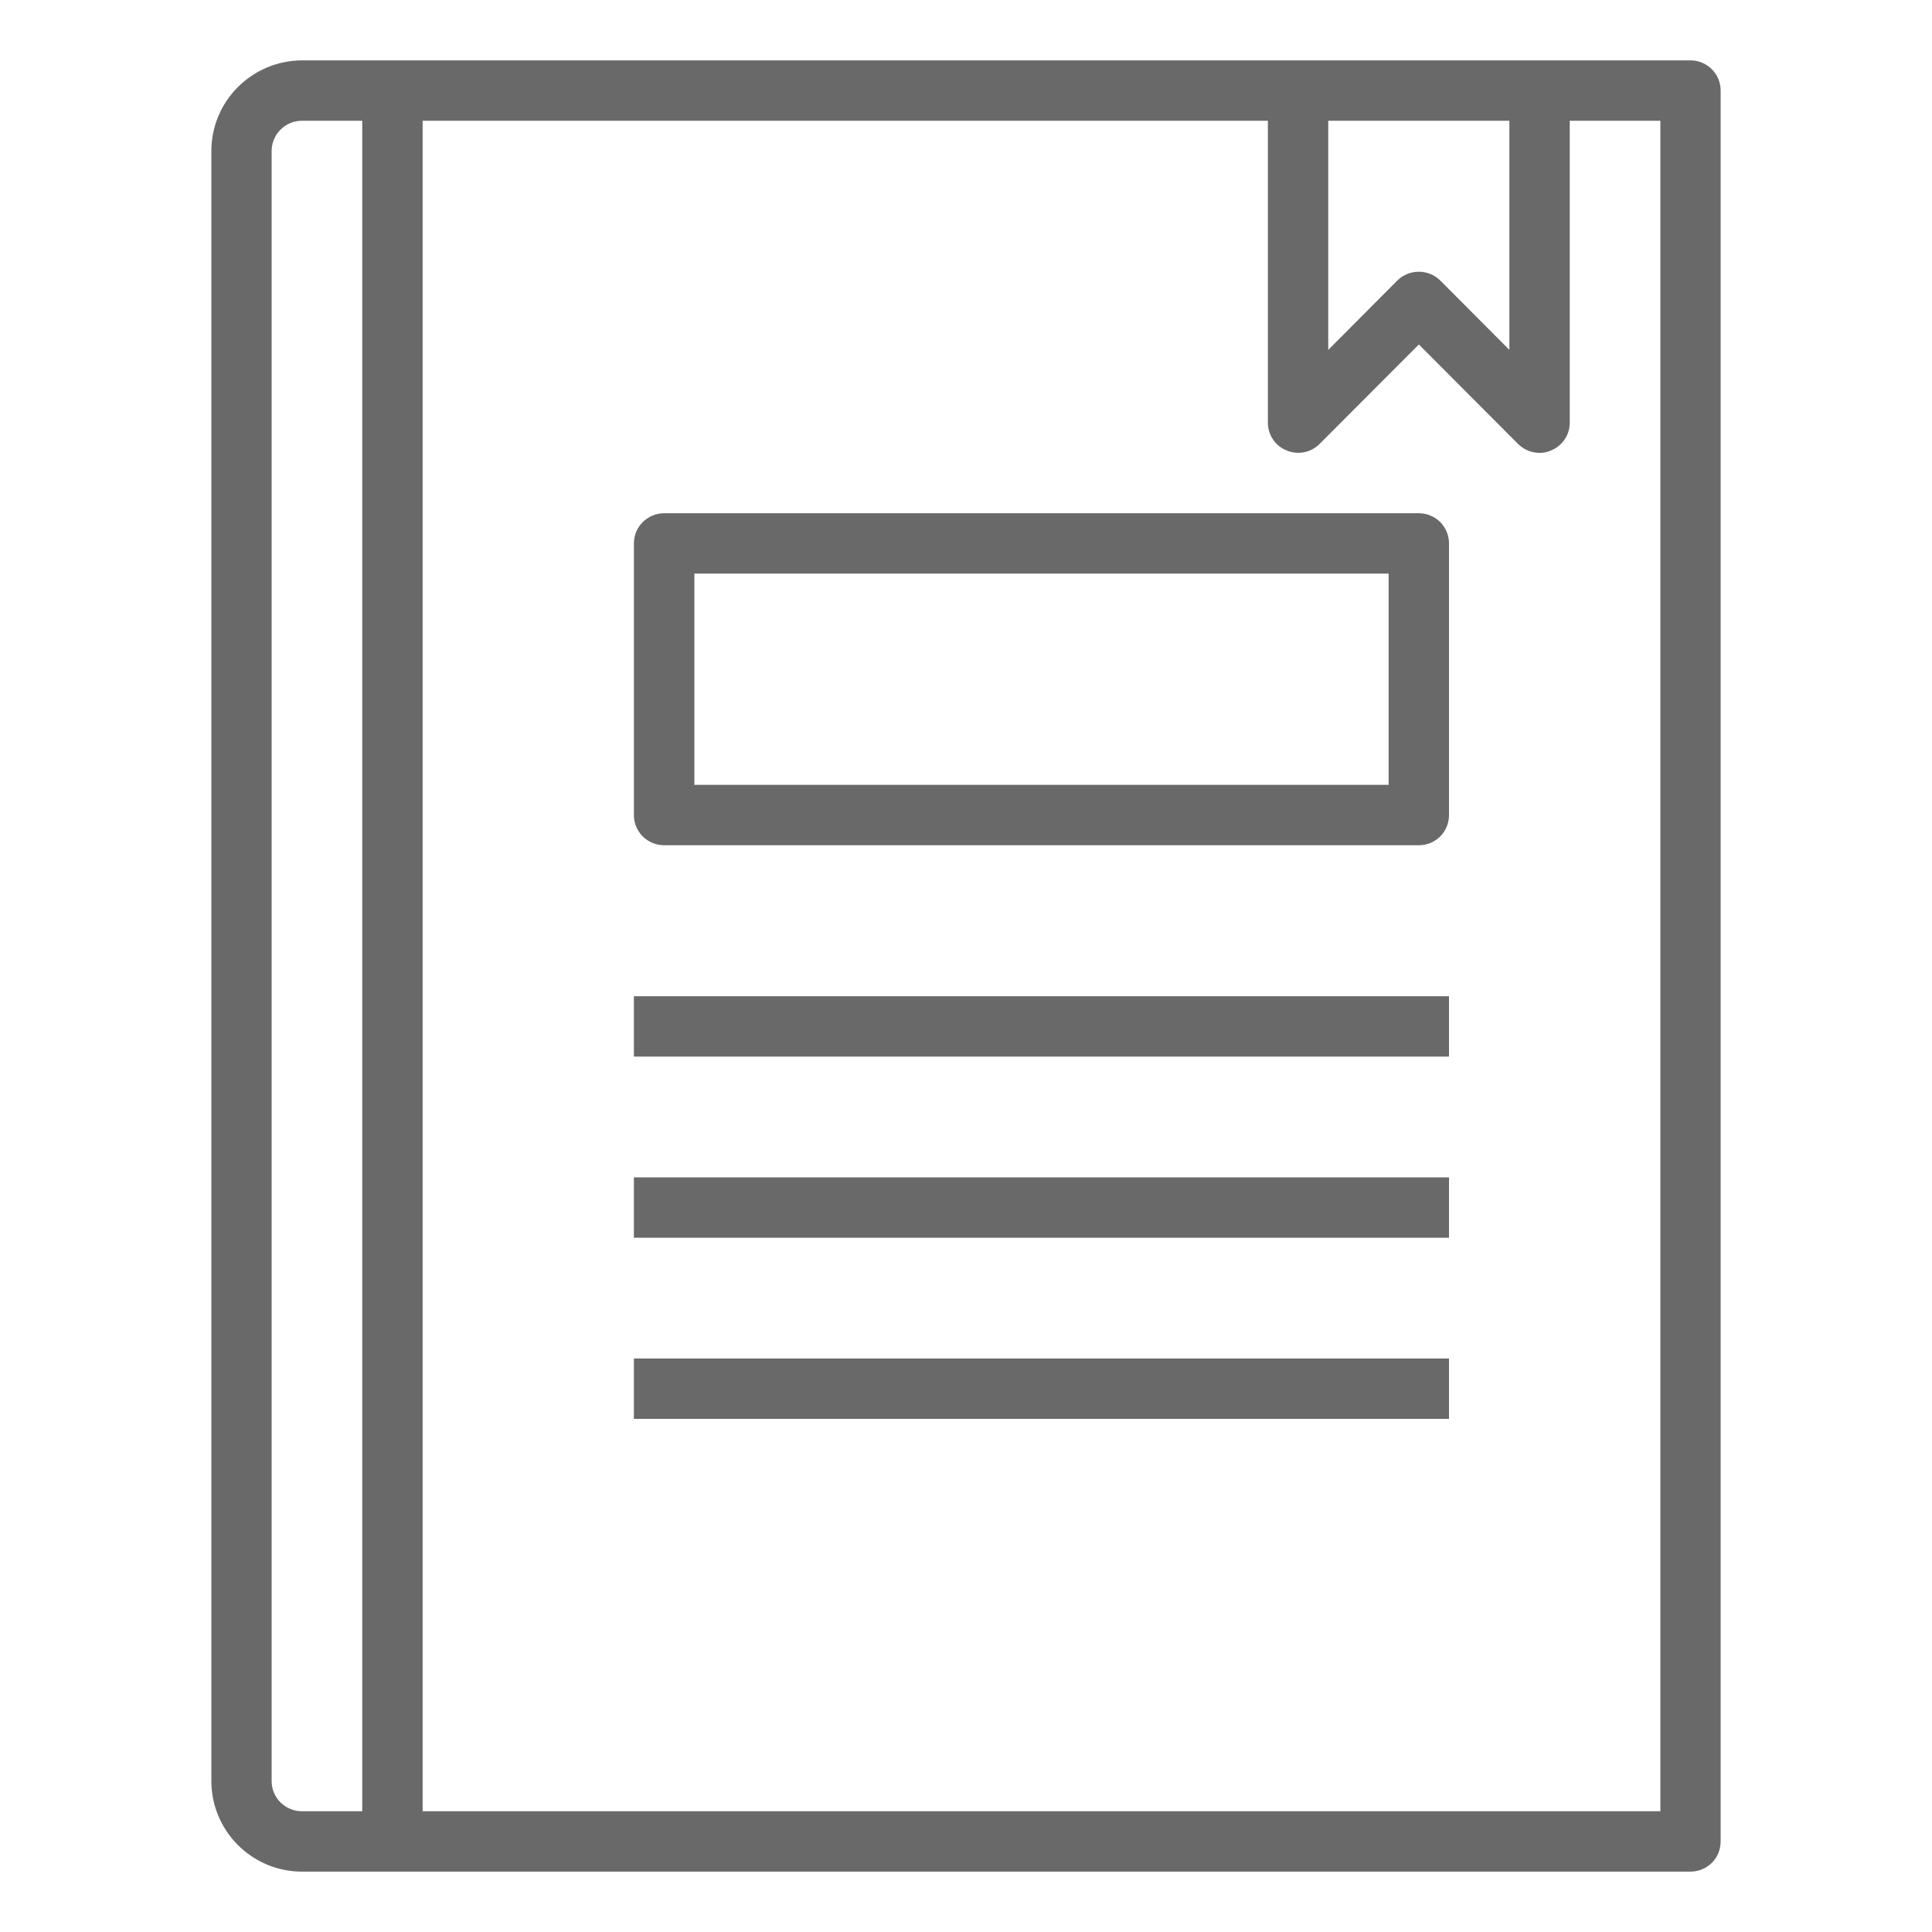 <svg width="20" height="20" viewBox="0 0 20 20" fill="none" xmlns="http://www.w3.org/2000/svg">
<g clip-path="url(#clip0_2843_10848)">
<path d="M17.5 0.625H3.125C2.877 0.626 2.639 0.725 2.463 0.901C2.287 1.076 2.188 1.314 2.188 1.563V18.438C2.188 18.686 2.287 18.924 2.463 19.1C2.639 19.276 2.877 19.375 3.125 19.375H17.5C17.583 19.375 17.662 19.342 17.721 19.284C17.78 19.225 17.812 19.146 17.812 19.063V0.938C17.812 0.855 17.78 0.775 17.721 0.717C17.662 0.658 17.583 0.625 17.5 0.625ZM3.75 18.75H3.125C3.042 18.75 2.963 18.717 2.904 18.659C2.845 18.6 2.812 18.521 2.812 18.438V1.563C2.812 1.48 2.845 1.4 2.904 1.342C2.963 1.283 3.042 1.25 3.125 1.25H3.75V18.75ZM13.75 1.25H15.625V3.622L14.909 2.903C14.85 2.845 14.771 2.813 14.688 2.813C14.604 2.813 14.525 2.845 14.466 2.903L13.75 3.622V1.25ZM17.188 18.75H4.375V1.25H13.125V4.375C13.125 4.437 13.143 4.498 13.178 4.549C13.212 4.6 13.261 4.64 13.319 4.663C13.376 4.687 13.438 4.693 13.499 4.682C13.56 4.67 13.615 4.64 13.659 4.597L14.688 3.566L15.716 4.597C15.775 4.655 15.854 4.688 15.938 4.688C15.979 4.689 16.019 4.68 16.056 4.663C16.114 4.64 16.163 4.6 16.197 4.549C16.232 4.498 16.25 4.437 16.25 4.375V1.25H17.188V18.75Z" fill="#696969"/>
<path d="M14.688 5.313H6.875C6.792 5.313 6.713 5.346 6.654 5.404C6.595 5.463 6.562 5.542 6.562 5.625V8.438C6.562 8.521 6.595 8.6 6.654 8.659C6.713 8.717 6.792 8.75 6.875 8.75H14.688C14.77 8.75 14.85 8.717 14.909 8.659C14.967 8.6 15 8.521 15 8.438V5.625C15 5.542 14.967 5.463 14.909 5.404C14.85 5.346 14.77 5.313 14.688 5.313ZM14.375 8.125H7.188V5.938H14.375V8.125Z" fill="#696969"/>
<path d="M6.562 10.313H15V10.938H6.562V10.313Z" fill="#696969"/>
<path d="M6.562 12.188H15V12.813H6.562V12.188Z" fill="#696969"/>
<path d="M6.562 14.063H15V14.688H6.562V14.063Z" fill="#696969"/>
</g>
<defs>
<clipPath id="clip0_2843_10848">
<rect width="20" height="20" fill="white" transform="translate(0 0)"/>
</clipPath>
</defs>
</svg>
